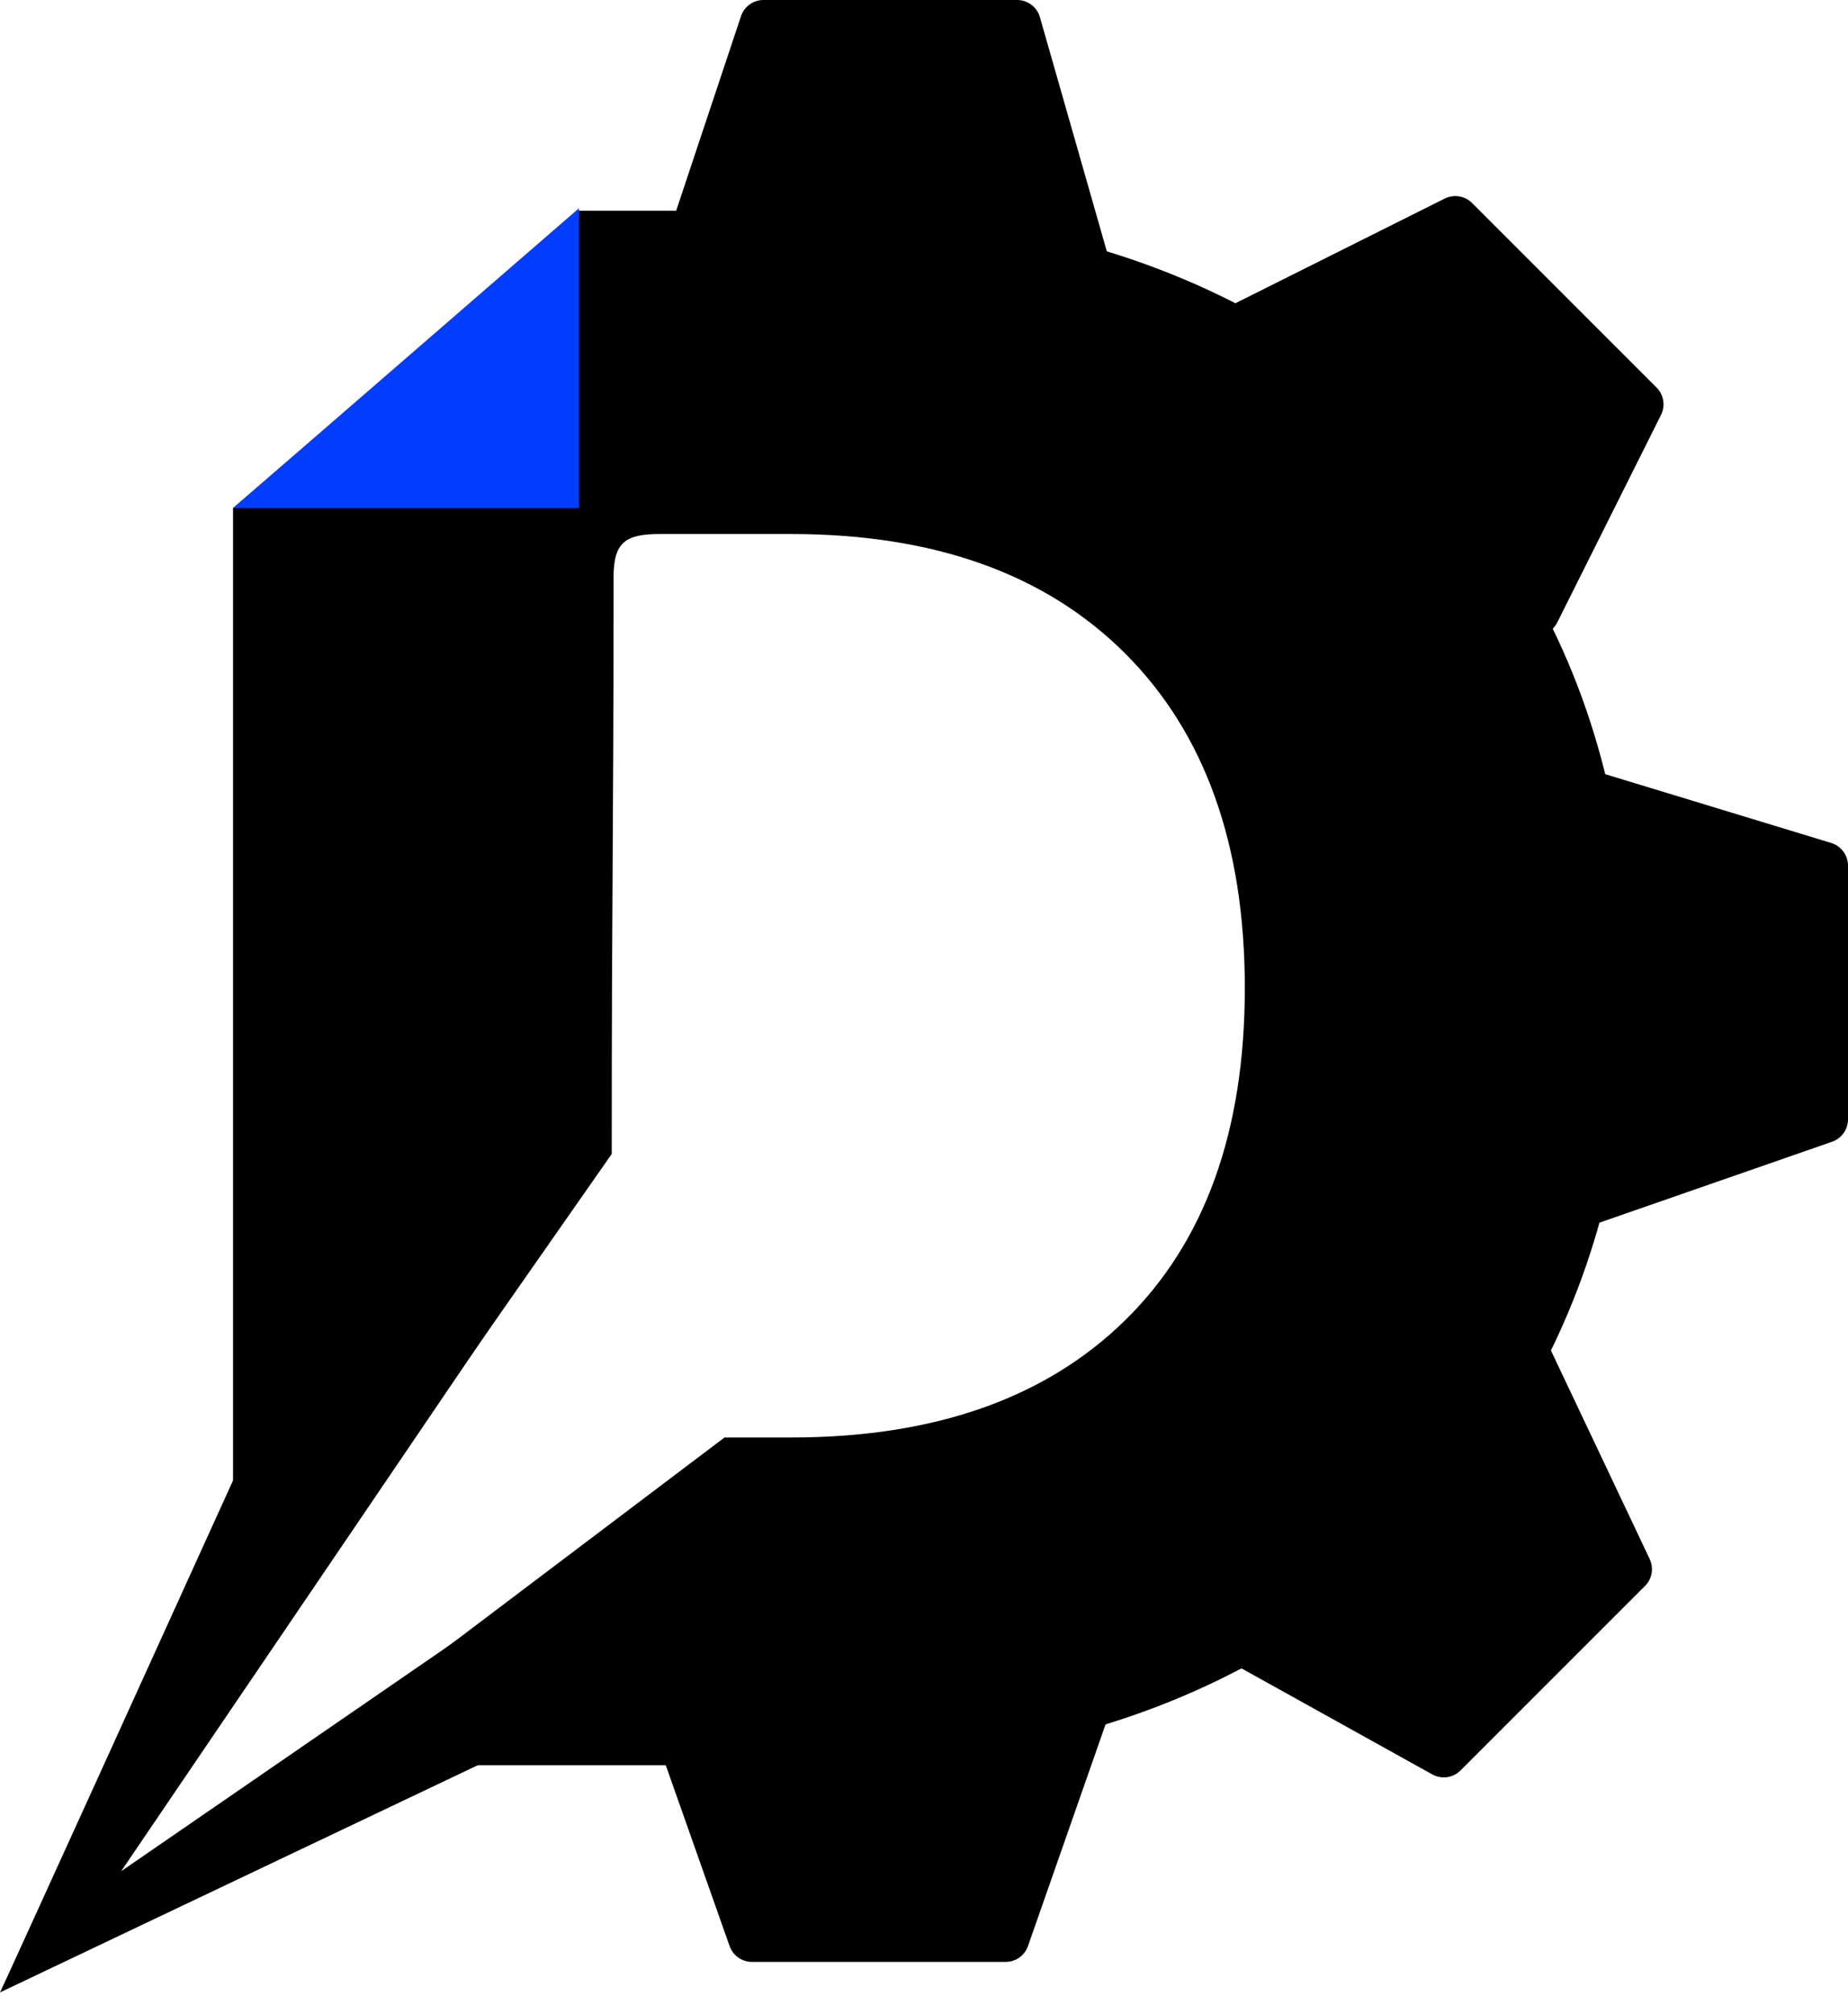 <svg width="78" height="85" viewBox="0 0 78 85" fill="none" xmlns="http://www.w3.org/2000/svg">
<path fill-rule="evenodd" clip-rule="evenodd" d="M52.541 13.004C47.37 10.263 41.327 8.892 34.412 8.892H24.437L9.836 21.441V74.491H34.412C41.265 74.491 47.277 73.12 52.447 70.379C57.68 67.638 61.698 63.776 64.502 58.792C67.367 53.808 68.8 48.108 68.8 41.691C68.8 35.213 67.367 29.512 64.502 24.591C61.698 19.607 57.711 15.745 52.541 13.004ZM25.82 48.696L9.836 71.57V74.491H12.27L30.58 60.661H33.385C39.427 60.661 44.131 59.01 47.495 55.708C50.859 52.407 52.541 47.734 52.541 41.691C52.541 35.649 50.859 30.945 47.495 27.581C44.131 24.217 39.427 22.535 33.385 22.535C30.799 22.535 30.18 22.535 27.844 22.535C27.509 22.535 28.214 22.535 27.844 22.535C26.384 22.535 25.897 22.901 25.897 24.361C25.897 35.8 25.82 36.95 25.82 48.696Z" fill="black"/>
<path d="M32.224 1L29.304 9.76L45.852 11.221L42.931 1H32.224Z" fill="black"/>
<path d="M52.665 13.654L61.426 9.274L69.213 17.061L64.833 25.821L52.665 13.654Z" fill="black"/>
<path d="M77 36.529L65.806 33.122V51.129L77 47.236V36.529Z" fill="black"/>
<path d="M68.726 66.217L64.346 56.97L52.179 69.137L60.939 74.004L68.726 66.217Z" fill="black"/>
<path d="M31.738 81.791L28.817 73.517L45.852 72.057L42.445 81.791H31.738Z" fill="black"/>
<path d="M32.224 1L29.304 9.76L45.852 11.221L42.931 1H32.224Z" stroke="black" stroke-width="2" stroke-linejoin="round"/>
<path d="M52.665 13.654L61.426 9.274L69.213 17.061L64.833 25.821L52.665 13.654Z" stroke="black" stroke-width="2" stroke-linejoin="round"/>
<path d="M77 36.529L65.806 33.122V51.129L77 47.236V36.529Z" stroke="black" stroke-width="2" stroke-linejoin="round"/>
<path d="M68.726 66.217L64.346 56.97L52.179 69.137L60.939 74.004L68.726 66.217Z" stroke="black" stroke-width="2" stroke-linejoin="round"/>
<path d="M31.738 81.791L28.817 73.517L45.852 72.057L42.445 81.791H31.738Z" stroke="black" stroke-width="2" stroke-linejoin="round"/>
<path d="M24.437 8.787L9.836 21.441H24.437V8.787Z" fill="#023DFE"/>
<path d="M25.037 29C25.037 29 0.431 83.216 0 84.078L47 61.733H30.152L5.115 78.963L25.037 49.619V29Z" fill="black"/>
</svg>
